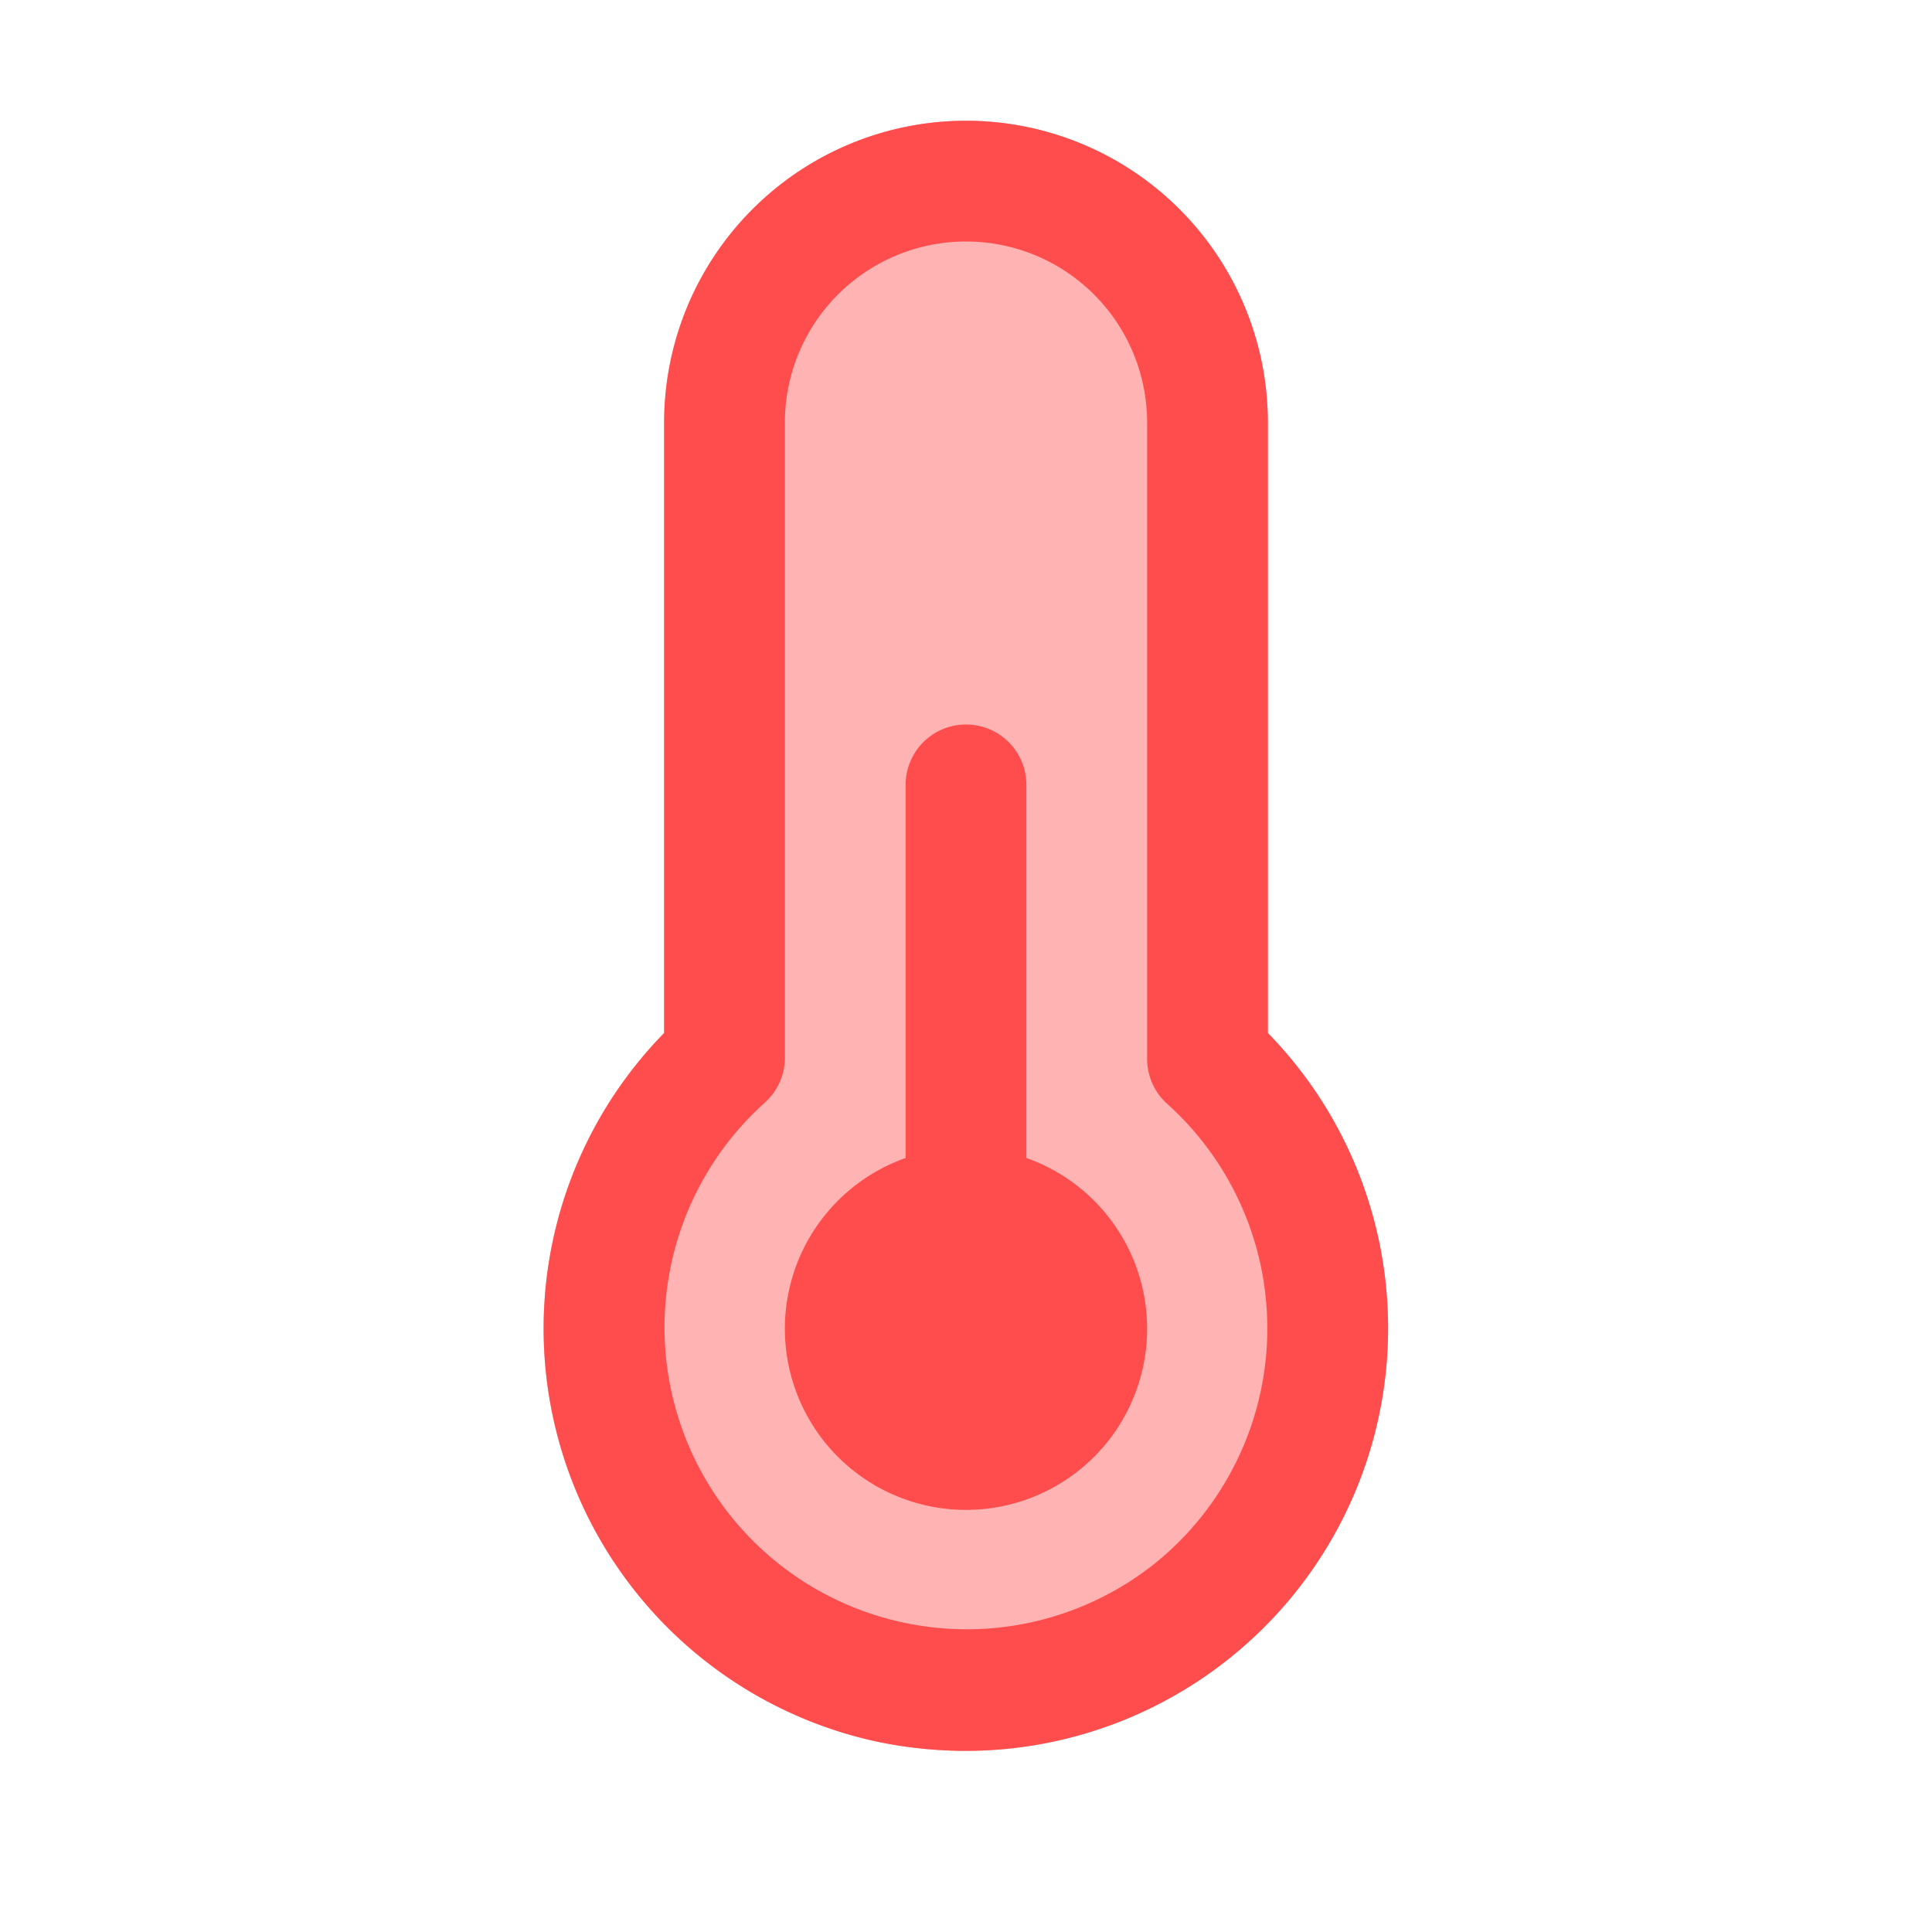 <?xml version="1.0" ?><svg viewBox="0 0 32 32" xmlns="http://www.w3.org/2000/svg"><defs><style>.cls-1{fill:#ffb3b3;}.cls-2{fill:#ff4d4d;}</style></defs>><title/><g id="Temperature"><path class="cls-1" d="M21,17.11V7A5,5,0,0,0,11,7V17.11a7,7,0,0,0,3.54,11.74A7.21,7.21,0,0,0,16,29a7,7,0,0,0,5-11.89Z"/><path class="cls-2" d="M17,19.18V13a1,1,0,0,0-2,0v6.18a3,3,0,1,0,2,0Z"/><path class="cls-2" d="M21,17.11V7A5,5,0,0,0,11,7V17.11a7,7,0,0,0,3.54,11.74A7.21,7.21,0,0,0,16,29a7,7,0,0,0,5-11.89Zm-1.84,8.76a5,5,0,0,1-4.22,1,5,5,0,0,1-2.28-8.6,1,1,0,0,0,.34-.75V7a3,3,0,0,1,6,0V17.54a1,1,0,0,0,.34.75,5,5,0,0,1-.18,7.58Z"/></g></svg>